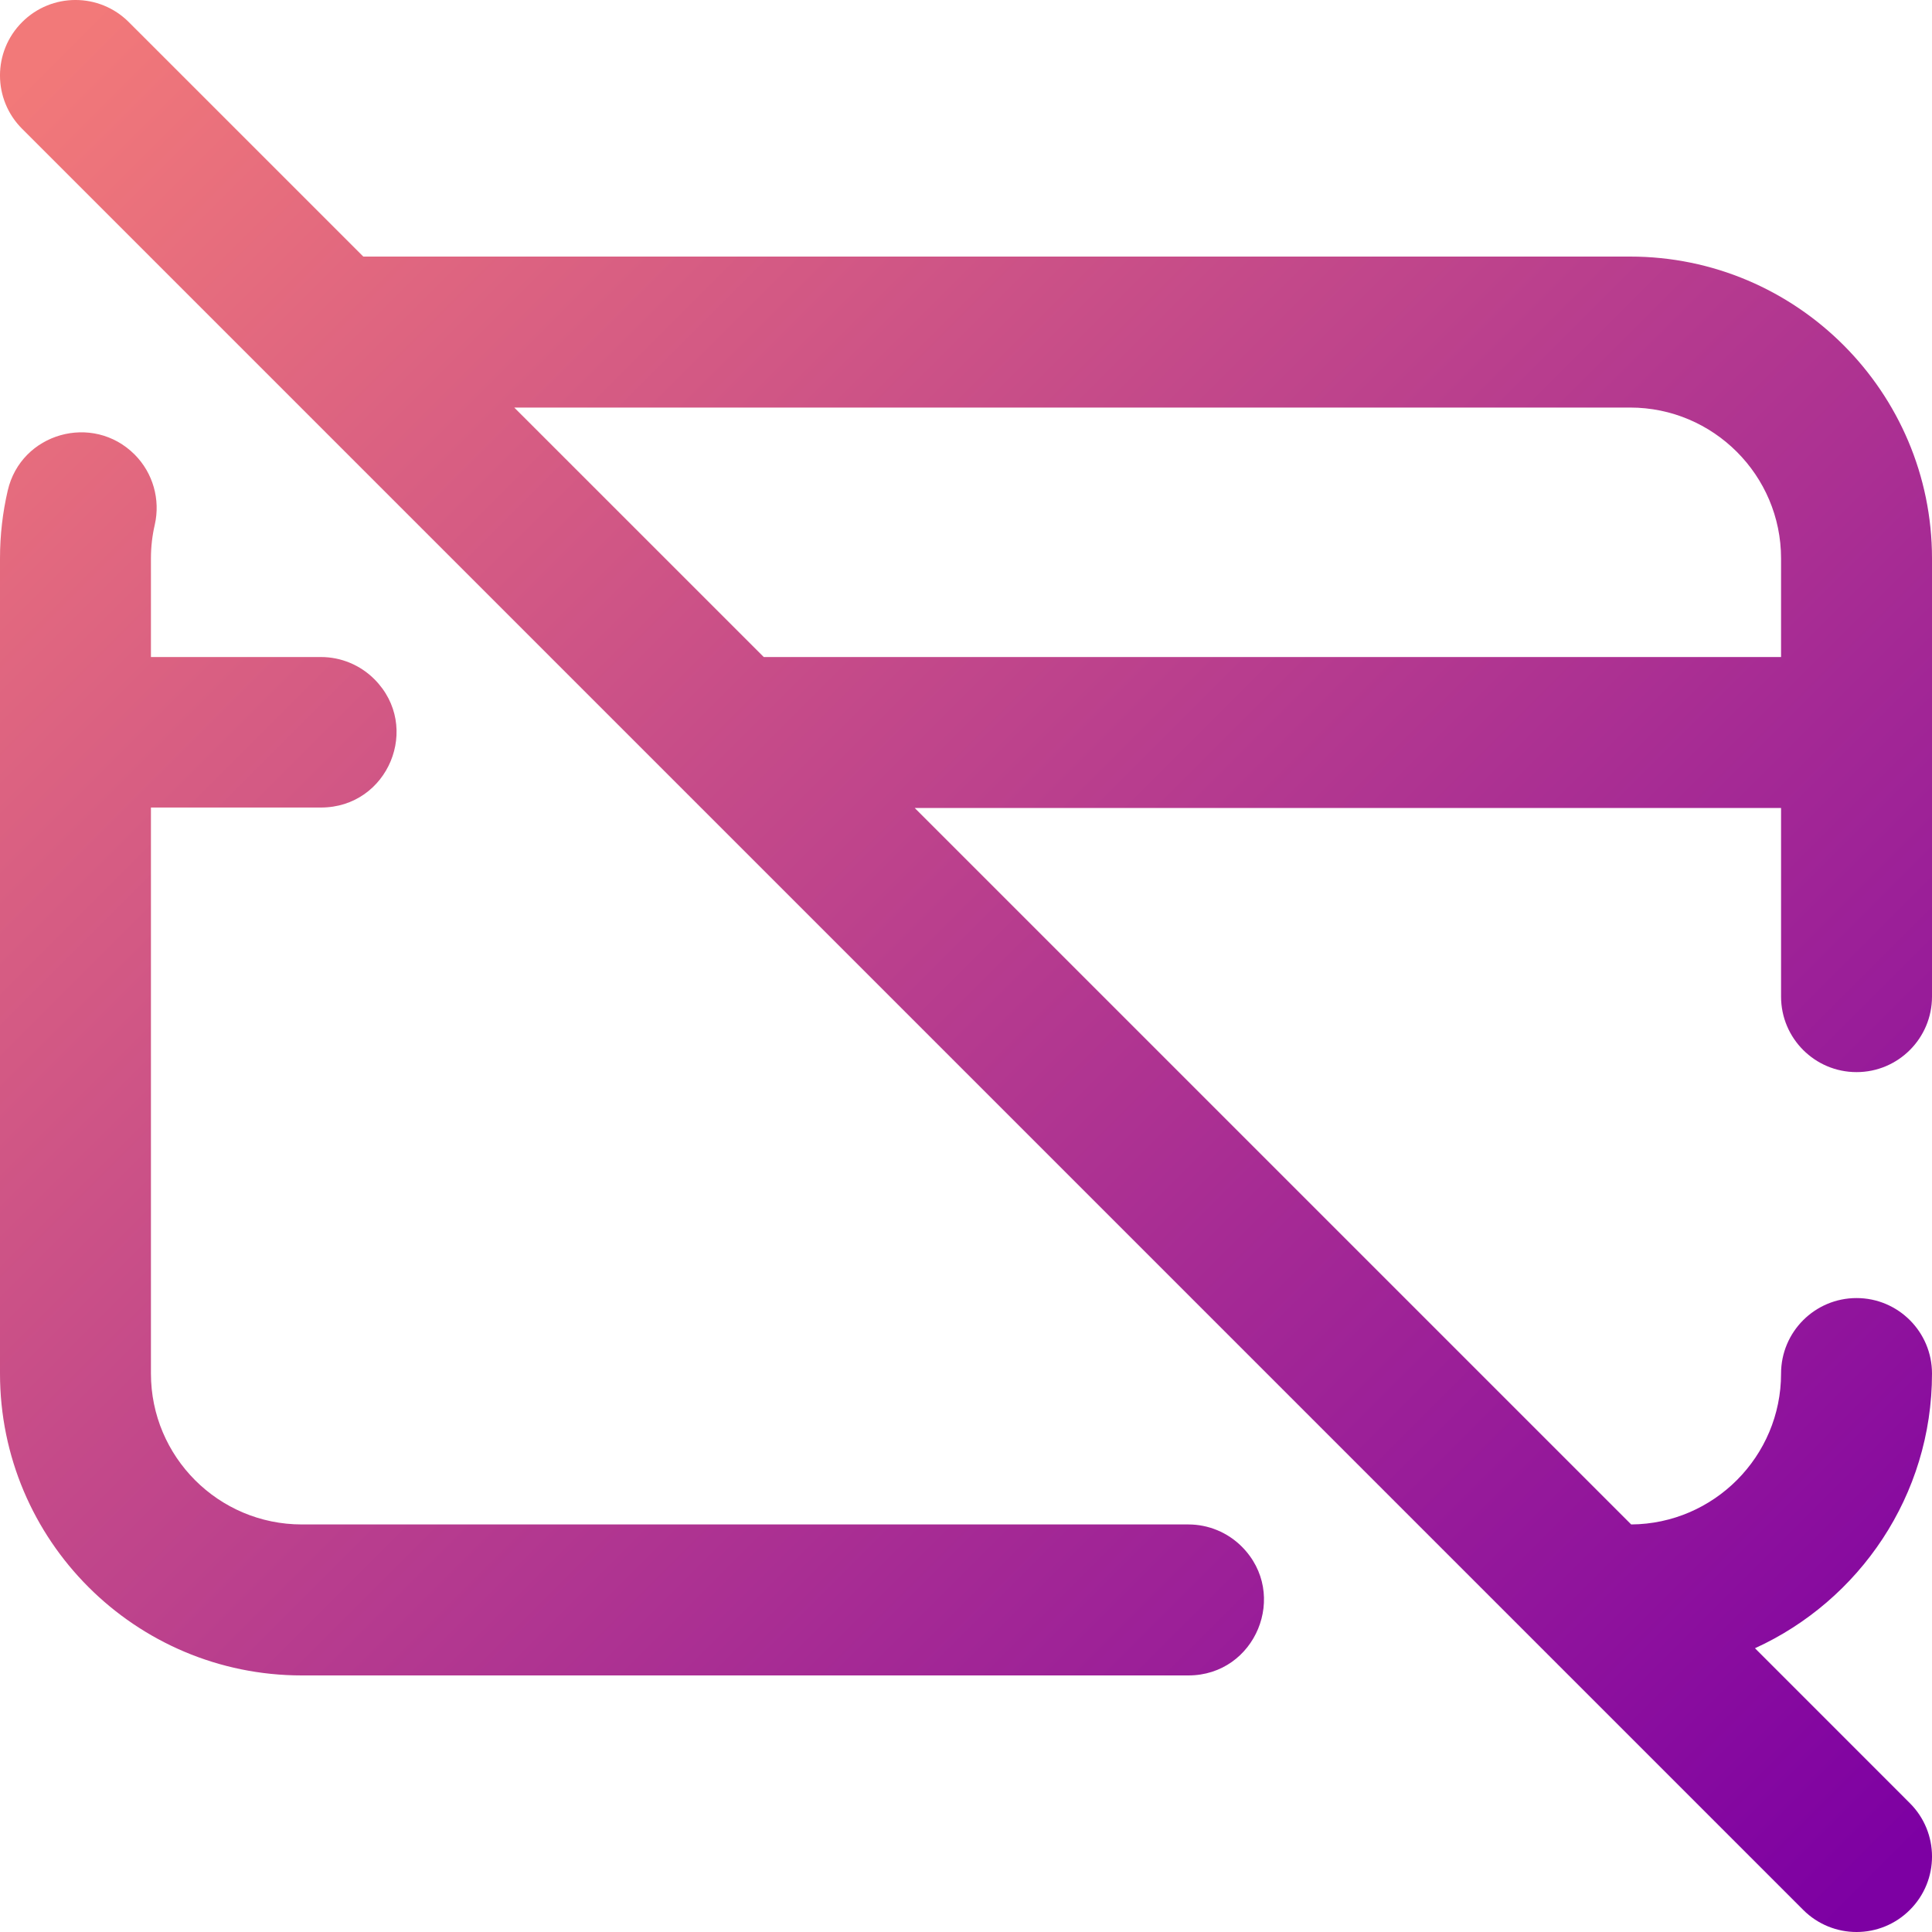 <svg width="40" height="40" viewBox="0 0 40 40" fill="none" xmlns="http://www.w3.org/2000/svg">
<path d="M25.709 32.02C26.693 33.005 25.996 34.688 24.604 34.688H6.25C2.798 34.688 0 31.889 0 28.438V11.562C0 11.079 0.055 10.609 0.16 10.157C0.435 8.964 1.92 8.544 2.787 9.41C3.167 9.791 3.324 10.341 3.204 10.866C3.152 11.09 3.125 11.323 3.125 11.562V13.603H6.645C7.059 13.603 7.457 13.768 7.75 14.061C8.734 15.045 8.037 16.719 6.645 16.719H3.125V28.438C3.125 30.163 4.524 31.562 6.25 31.562H24.604C25.018 31.562 25.416 31.727 25.709 32.02ZM36.875 20.634V16.728H18.938L33.772 31.562C35.485 31.55 36.875 30.153 36.875 28.438C36.875 27.575 37.575 26.875 38.438 26.875C39.3 26.875 40 27.575 40 28.438C40 30.962 38.495 33.14 36.335 34.125L39.542 37.333C40.153 37.943 40.153 38.932 39.542 39.542C39.237 39.847 38.838 40 38.438 40C38.038 40 37.638 39.847 37.333 39.542L0.458 2.667C-0.153 2.057 -0.153 1.068 0.458 0.458C1.068 -0.153 2.057 -0.153 2.667 0.458L7.522 5.312H33.75C37.196 5.312 40 8.116 40 11.562V20.634C40 21.497 39.3 22.197 38.438 22.197C37.575 22.197 36.875 21.497 36.875 20.634ZM36.875 13.603V11.562C36.875 9.839 35.473 8.438 33.75 8.438H10.647L15.813 13.603H36.875Z" fill="url(#paint0_linear)"/>
<defs>
<linearGradient id="paint0_linear" x1="1.056" y1="1.056" x2="38.944" y2="38.944" gradientUnits="userSpaceOnUse">
<stop stop-color="#F27979"/>
<stop offset="1" stop-color="#7D00A3"/>
</linearGradient>
</defs>
</svg>
